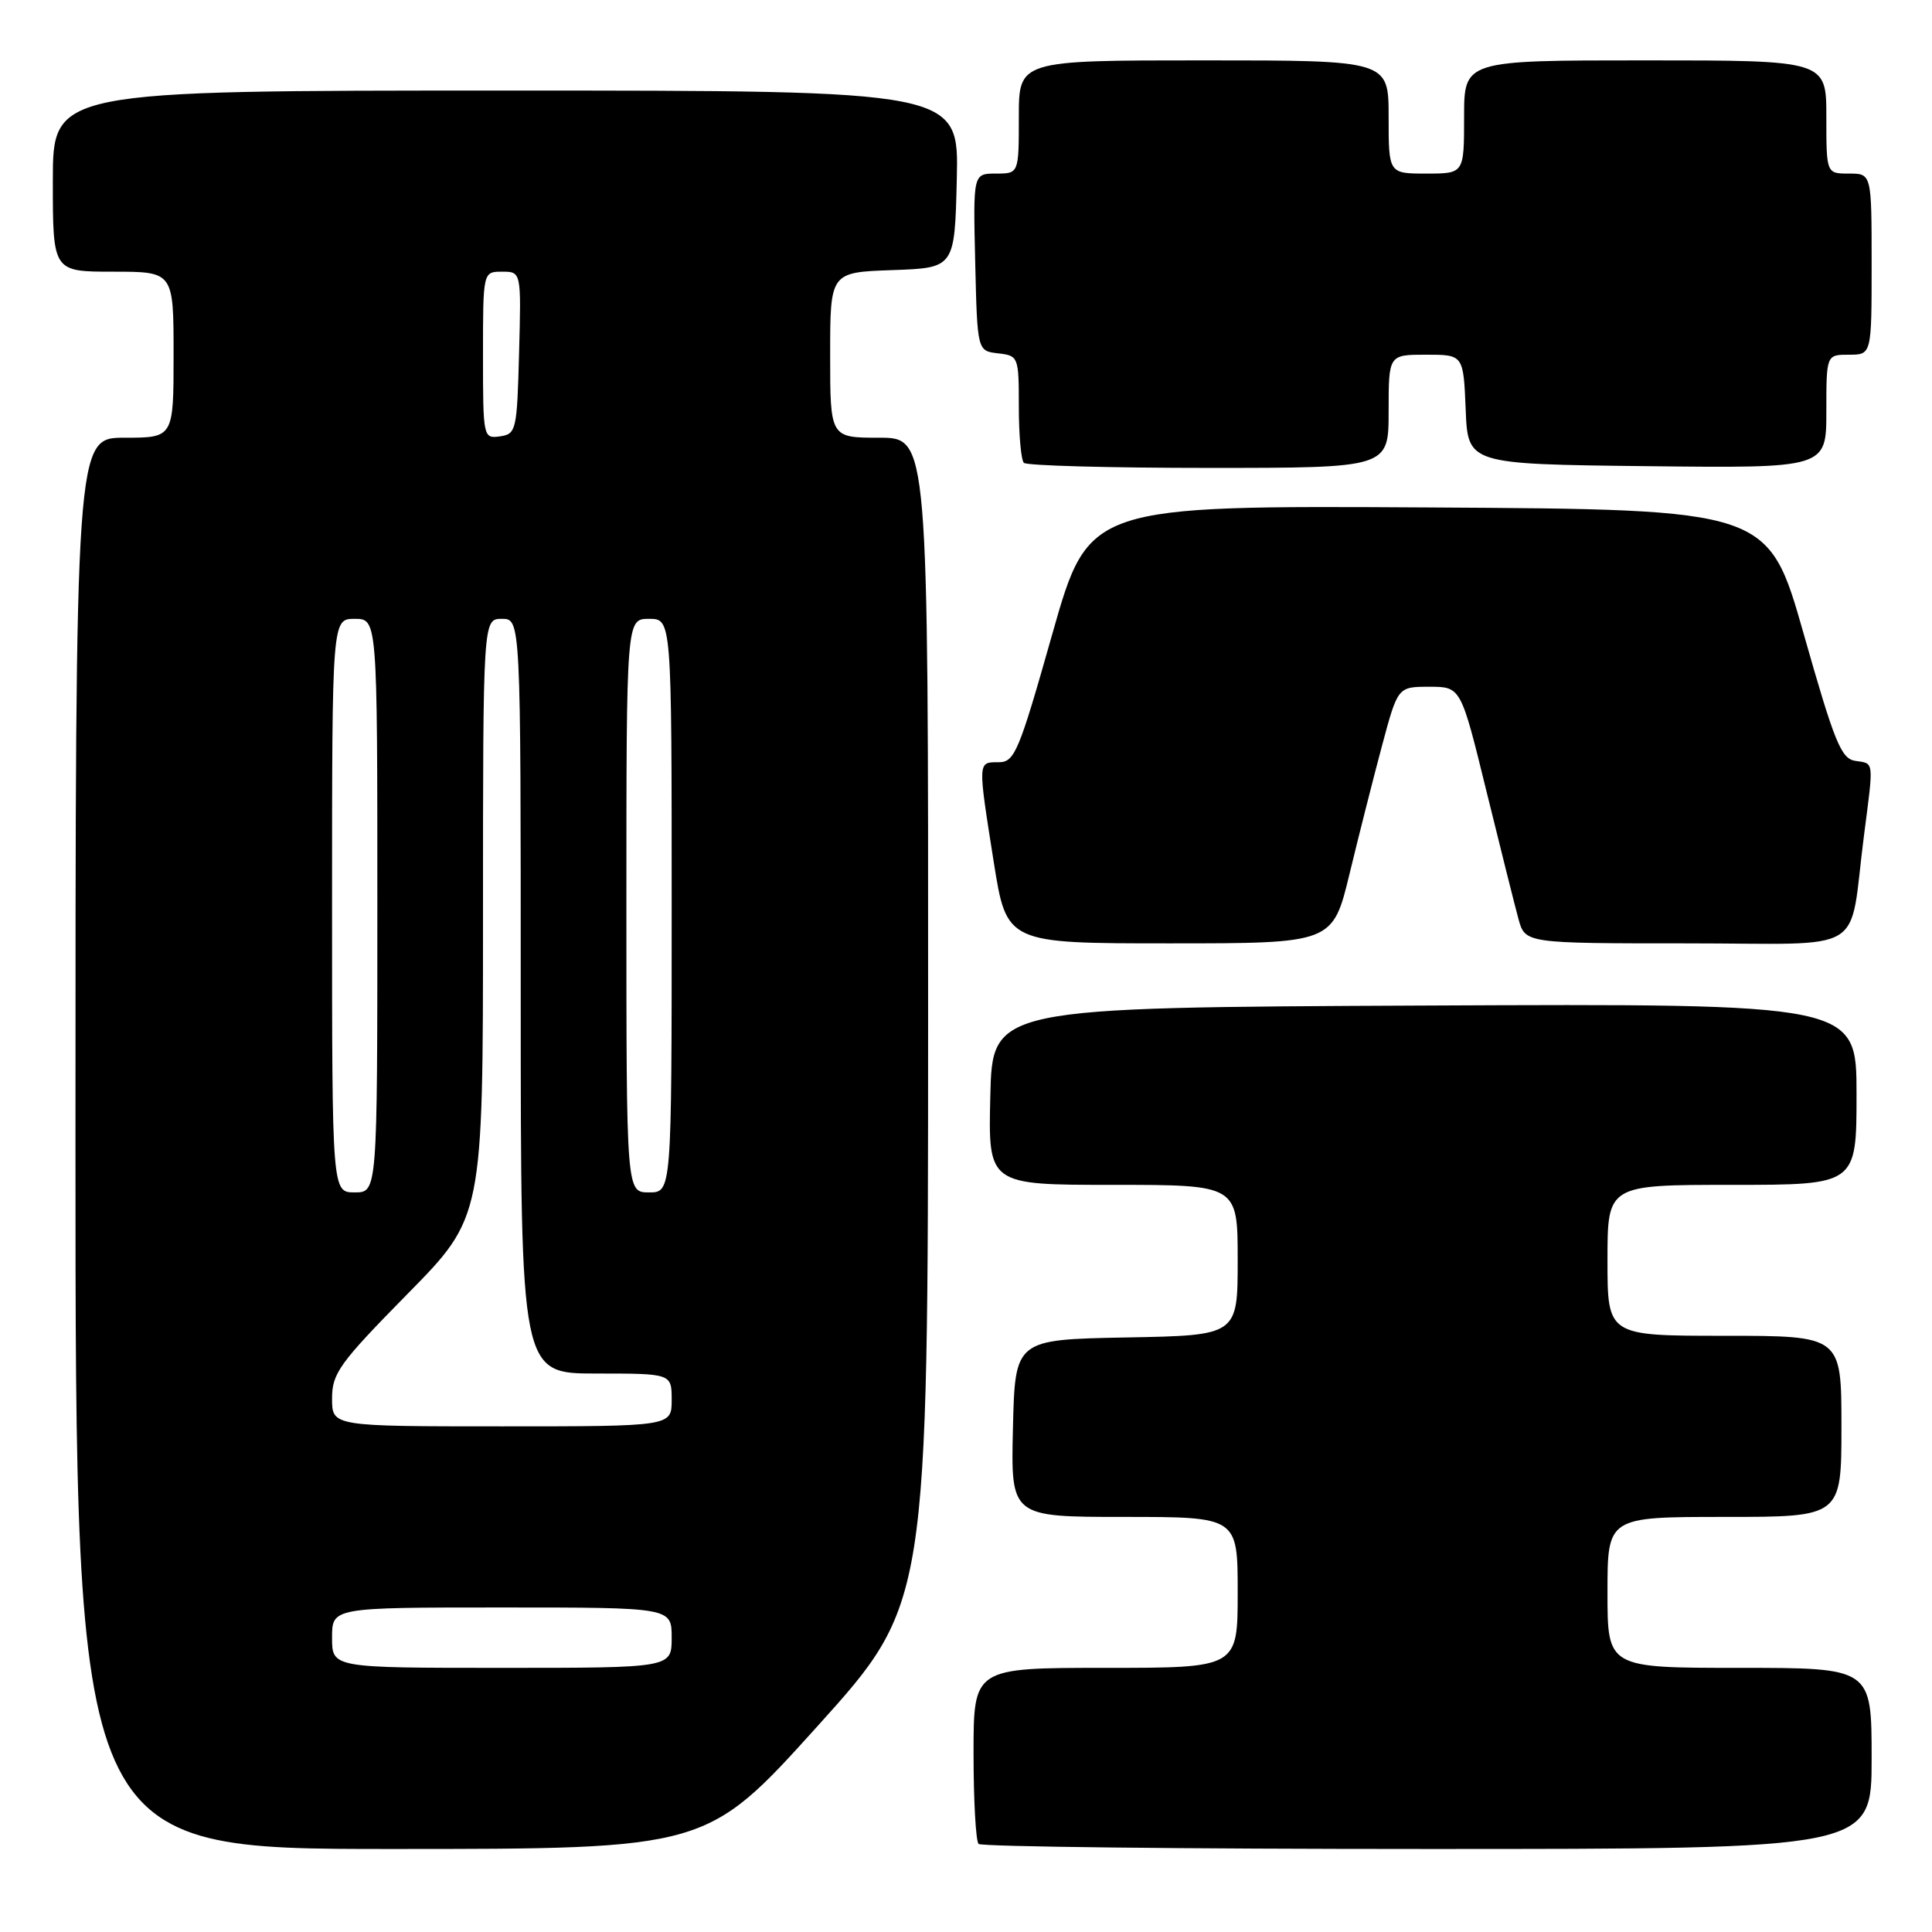 <?xml version="1.0" encoding="UTF-8" standalone="no"?>
<!DOCTYPE svg PUBLIC "-//W3C//DTD SVG 1.1//EN" "http://www.w3.org/Graphics/SVG/1.1/DTD/svg11.dtd" >
<svg xmlns="http://www.w3.org/2000/svg" xmlns:xlink="http://www.w3.org/1999/xlink" version="1.1" viewBox="0 0 256 256">
 <g >
 <path fill="currentColor"
d=" M 108.30 228.75 C 122.96 212.50 122.96 212.50 122.98 135.25 C 123.00 58.00 123.00 58.00 116.50 58.00 C 110.00 58.00 110.00 58.00 110.00 47.04 C 110.00 36.08 110.00 36.08 118.25 35.79 C 126.50 35.50 126.50 35.50 126.78 23.75 C 127.06 12.00 127.06 12.00 67.03 12.00 C 7.00 12.00 7.00 12.00 7.00 24.00 C 7.00 36.00 7.00 36.00 15.00 36.00 C 23.00 36.00 23.00 36.00 23.00 47.00 C 23.00 58.00 23.00 58.00 16.50 58.00 C 10.00 58.00 10.00 58.00 10.00 151.50 C 10.00 245.00 10.00 245.00 51.82 245.00 C 93.64 245.00 93.64 245.00 108.30 228.75 Z  M 248.00 233.00 C 248.00 221.00 248.00 221.00 230.50 221.00 C 213.00 221.00 213.00 221.00 213.00 211.00 C 213.00 201.00 213.00 201.00 228.50 201.00 C 244.00 201.00 244.00 201.00 244.00 189.00 C 244.00 177.00 244.00 177.00 228.50 177.00 C 213.00 177.00 213.00 177.00 213.00 167.00 C 213.00 157.00 213.00 157.00 229.50 157.00 C 246.00 157.00 246.00 157.00 246.00 144.99 C 246.00 132.98 246.00 132.98 188.75 133.24 C 131.50 133.50 131.50 133.50 131.22 145.25 C 130.94 157.00 130.94 157.00 147.47 157.00 C 164.00 157.00 164.00 157.00 164.00 166.97 C 164.00 176.95 164.00 176.95 149.25 177.22 C 134.50 177.50 134.50 177.50 134.22 189.25 C 133.94 201.00 133.94 201.00 148.97 201.00 C 164.00 201.00 164.00 201.00 164.00 211.00 C 164.00 221.00 164.00 221.00 146.50 221.00 C 129.00 221.00 129.00 221.00 129.00 232.33 C 129.00 238.57 129.30 243.97 129.67 244.33 C 130.03 244.70 156.81 245.00 189.17 245.00 C 248.00 245.00 248.00 245.00 248.00 233.00 Z  M 178.83 115.75 C 180.06 110.66 182.00 103.01 183.14 98.75 C 185.22 91.00 185.22 91.00 189.40 91.00 C 193.57 91.00 193.57 91.00 196.94 104.75 C 198.80 112.31 200.71 119.96 201.20 121.75 C 202.09 125.00 202.09 125.00 223.50 125.00 C 247.89 125.00 244.90 126.83 246.99 110.68 C 248.29 100.64 248.35 101.19 245.84 100.82 C 243.96 100.54 243.08 98.37 239.00 84.00 C 234.31 67.50 234.31 67.50 189.29 67.24 C 144.27 66.98 144.27 66.98 139.44 83.99 C 134.99 99.71 134.45 101.00 132.31 101.00 C 129.54 101.00 129.55 100.77 131.68 114.25 C 133.39 125.00 133.39 125.00 154.99 125.00 C 176.59 125.00 176.59 125.00 178.83 115.75 Z  M 184.00 54.50 C 184.00 47.00 184.00 47.00 188.96 47.00 C 193.91 47.00 193.91 47.00 194.21 54.25 C 194.50 61.50 194.50 61.50 218.25 61.77 C 242.00 62.04 242.00 62.04 242.00 54.52 C 242.00 47.00 242.00 47.00 245.00 47.00 C 248.00 47.00 248.00 47.00 248.00 35.00 C 248.00 23.00 248.00 23.00 245.00 23.00 C 242.00 23.00 242.00 23.00 242.00 15.50 C 242.00 8.00 242.00 8.00 218.00 8.00 C 194.00 8.00 194.00 8.00 194.00 15.50 C 194.00 23.00 194.00 23.00 189.00 23.00 C 184.00 23.00 184.00 23.00 184.00 15.50 C 184.00 8.00 184.00 8.00 159.50 8.00 C 135.00 8.00 135.00 8.00 135.00 15.50 C 135.00 23.00 135.00 23.00 131.97 23.00 C 128.94 23.00 128.94 23.00 129.22 34.75 C 129.50 46.50 129.50 46.50 132.25 46.82 C 134.95 47.13 135.00 47.26 135.00 53.90 C 135.00 57.62 135.30 60.97 135.67 61.33 C 136.03 61.70 147.06 62.00 160.17 62.00 C 184.00 62.00 184.00 62.00 184.00 54.50 Z  M 44.00 217.00 C 44.00 213.00 44.00 213.00 66.50 213.00 C 89.00 213.00 89.00 213.00 89.00 217.00 C 89.00 221.00 89.00 221.00 66.50 221.00 C 44.00 221.00 44.00 221.00 44.00 217.00 Z  M 44.00 185.31 C 44.00 181.97 44.97 180.63 54.00 171.45 C 64.00 161.29 64.00 161.29 64.00 121.64 C 64.00 82.00 64.00 82.00 66.50 82.00 C 69.00 82.00 69.00 82.00 69.00 132.00 C 69.00 182.00 69.00 182.00 79.00 182.00 C 89.00 182.00 89.00 182.00 89.00 185.50 C 89.00 189.00 89.00 189.00 66.50 189.00 C 44.00 189.00 44.00 189.00 44.00 185.31 Z  M 44.00 120.00 C 44.00 82.00 44.00 82.00 47.00 82.00 C 50.00 82.00 50.00 82.00 50.00 120.00 C 50.00 158.00 50.00 158.00 47.00 158.00 C 44.00 158.00 44.00 158.00 44.00 120.00 Z  M 83.00 120.00 C 83.00 82.00 83.00 82.00 86.00 82.00 C 89.00 82.00 89.00 82.00 89.00 120.00 C 89.00 158.00 89.00 158.00 86.00 158.00 C 83.00 158.00 83.00 158.00 83.00 120.00 Z  M 64.00 47.07 C 64.00 36.00 64.00 36.00 66.53 36.00 C 69.07 36.00 69.07 36.00 68.78 46.75 C 68.51 57.04 68.40 57.51 66.25 57.82 C 64.03 58.13 64.00 57.98 64.00 47.07 Z "/>
</g>
</svg>